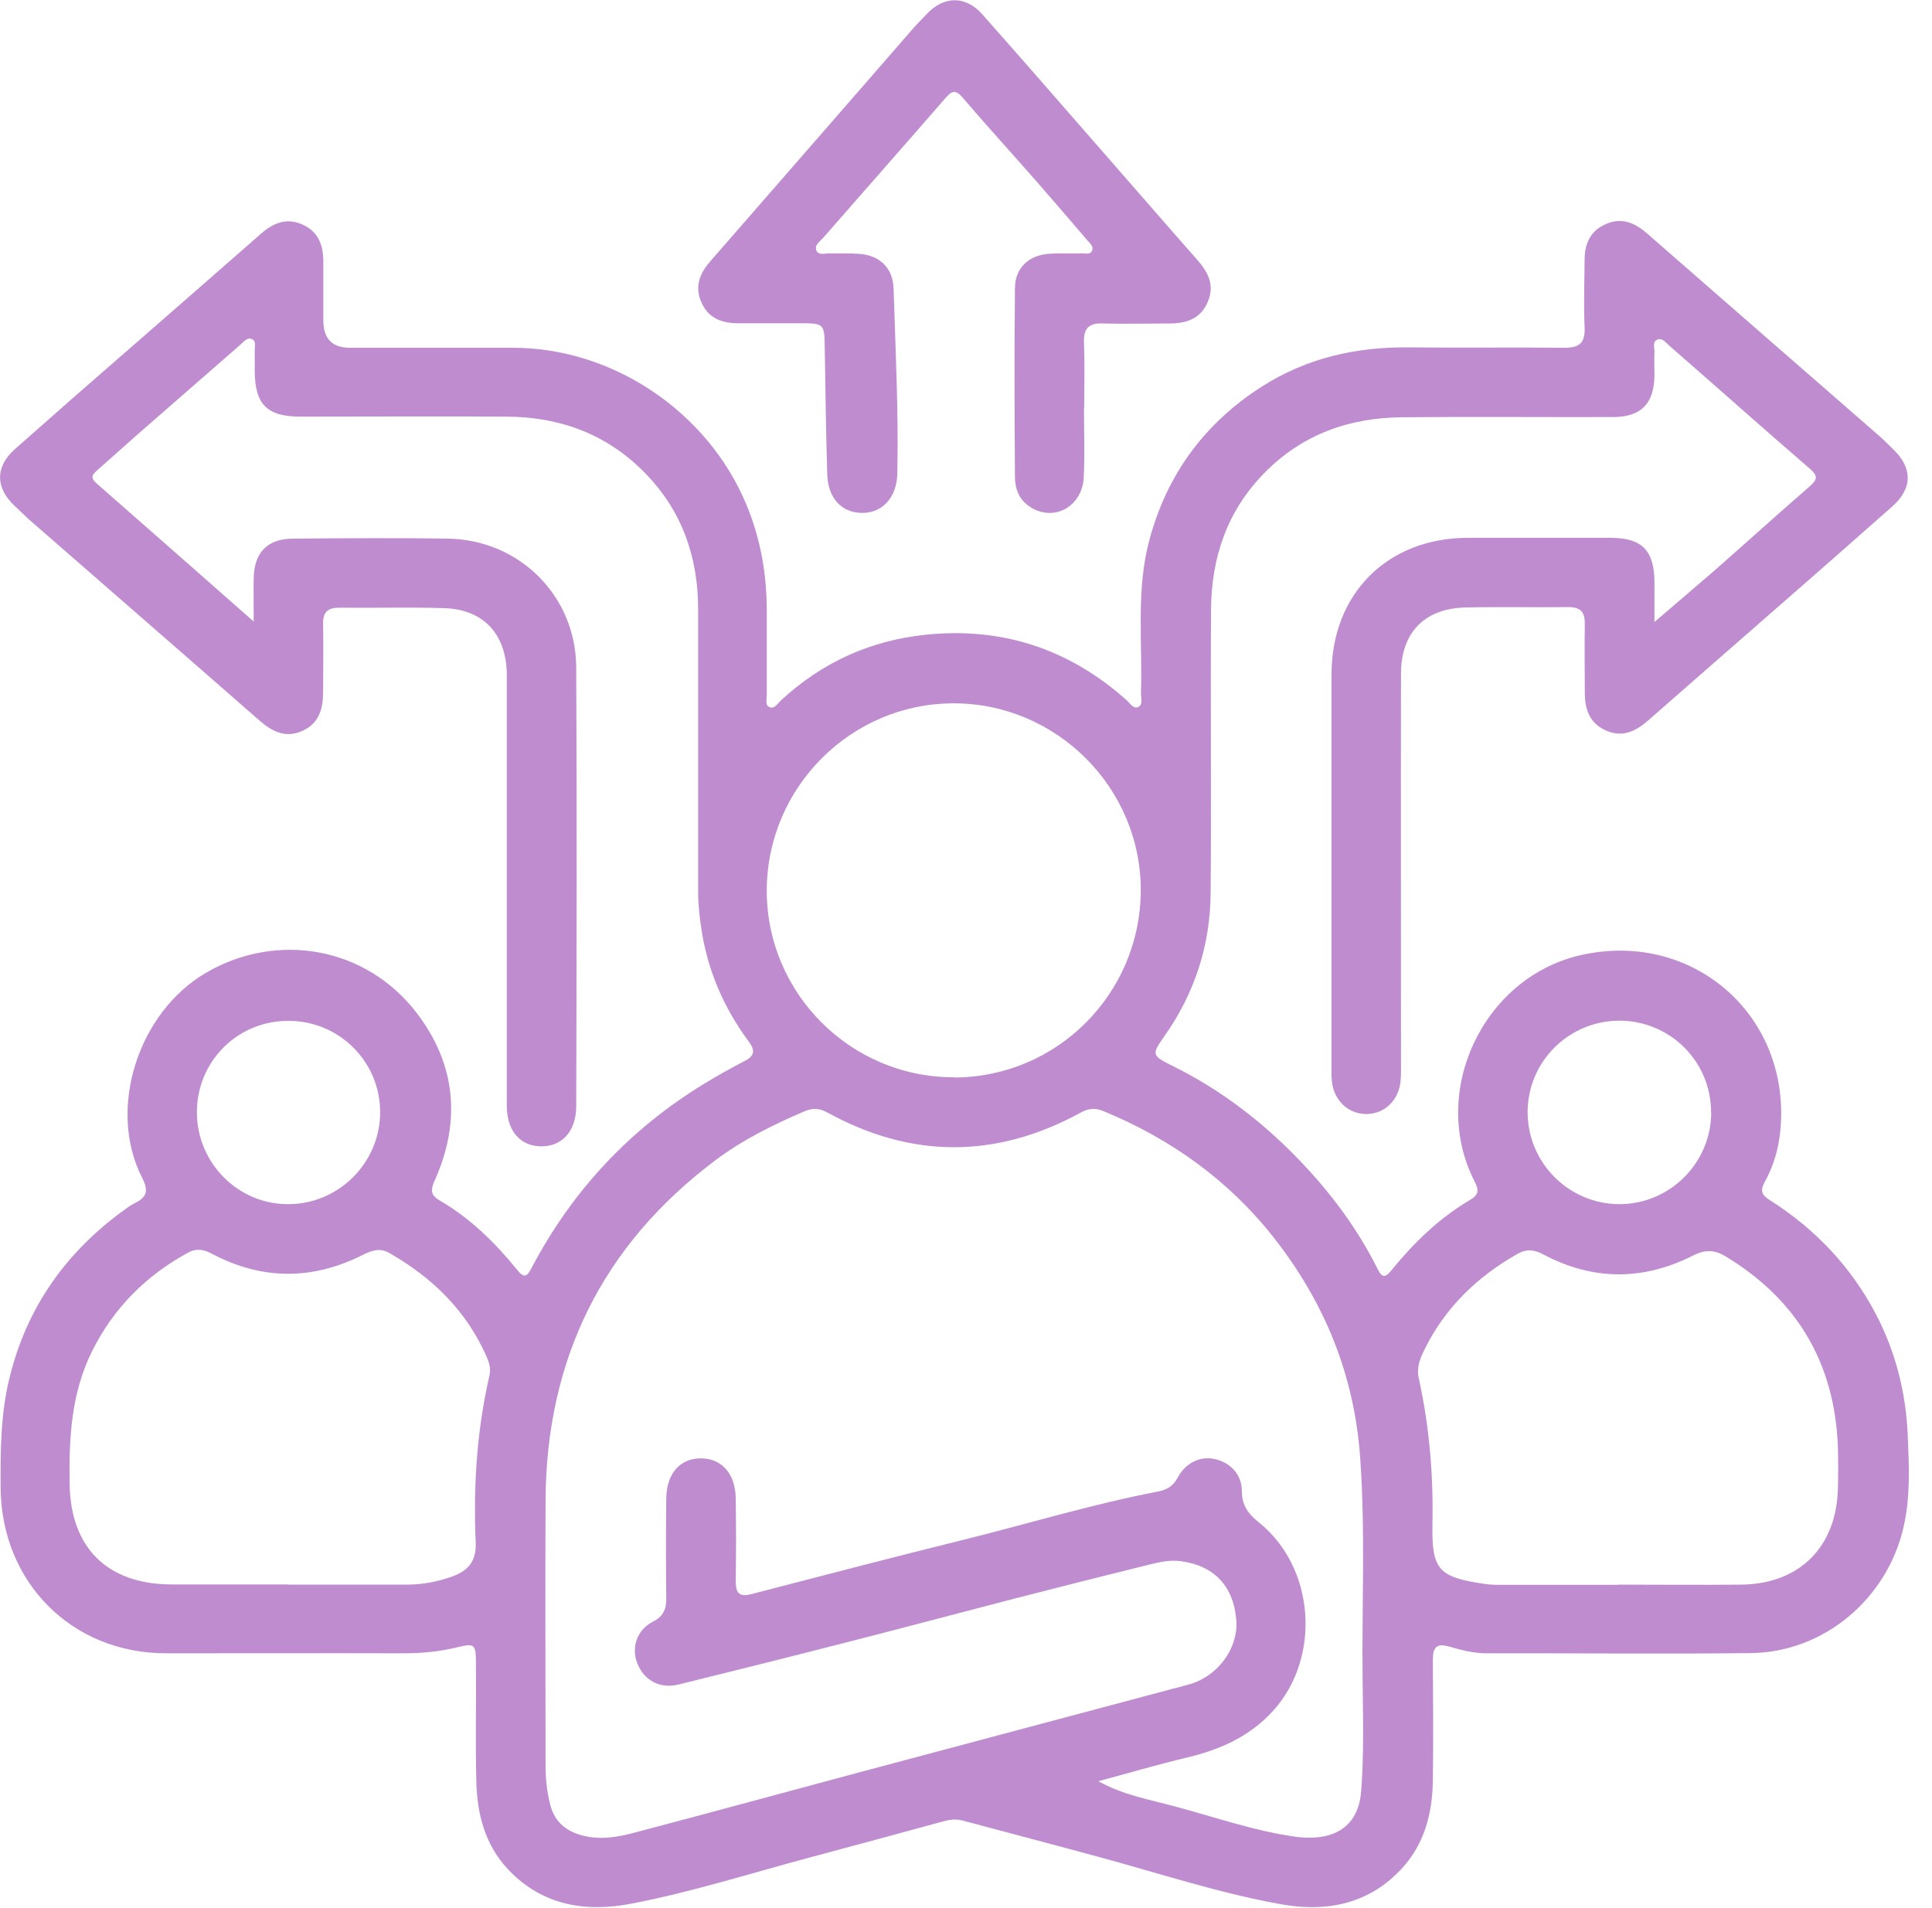 <svg width="81" height="80" viewBox="0 0 81 80" fill="none" xmlns="http://www.w3.org/2000/svg">
<path d="M10.636 26.147C10.636 25.376 10.627 24.811 10.636 24.236C10.662 23.157 11.21 22.592 12.28 22.583C14.447 22.566 16.622 22.549 18.788 22.583C21.777 22.634 24.14 24.982 24.158 27.972C24.192 34.106 24.175 40.24 24.158 46.374C24.158 47.428 23.567 48.07 22.685 48.062C21.803 48.053 21.246 47.411 21.246 46.34C21.246 40.54 21.246 34.731 21.246 28.931C21.246 28.666 21.246 28.4 21.246 28.134C21.169 26.515 20.218 25.539 18.6 25.496C17.136 25.453 15.68 25.496 14.215 25.479C13.736 25.479 13.539 25.667 13.547 26.147C13.565 27.098 13.547 28.049 13.547 29C13.547 29.711 13.385 30.328 12.674 30.645C11.963 30.962 11.407 30.67 10.867 30.199C7.639 27.372 4.402 24.562 1.165 21.735C0.985 21.572 0.814 21.392 0.634 21.229C-0.197 20.467 -0.214 19.576 0.625 18.831C2.346 17.306 4.076 15.789 5.815 14.281C7.51 12.799 9.214 11.317 10.91 9.827C11.424 9.372 11.972 9.107 12.665 9.407C13.351 9.707 13.556 10.281 13.556 10.975C13.556 11.797 13.556 12.611 13.556 13.433C13.556 14.199 13.927 14.581 14.669 14.581C16.947 14.581 19.234 14.581 21.512 14.581C25.708 14.581 29.681 17.28 31.291 21.152C31.882 22.566 32.139 24.031 32.147 25.547C32.147 26.747 32.147 27.938 32.147 29.137C32.147 29.308 32.079 29.548 32.233 29.634C32.447 29.754 32.593 29.514 32.721 29.385C34.451 27.775 36.489 26.849 38.835 26.61C42.021 26.284 44.821 27.209 47.219 29.343C47.365 29.471 47.51 29.72 47.699 29.651C47.947 29.557 47.827 29.265 47.836 29.06C47.904 26.918 47.621 24.759 48.187 22.643C48.923 19.893 50.499 17.751 52.888 16.218C54.772 15.01 56.853 14.539 59.079 14.564C61.246 14.59 63.421 14.556 65.588 14.581C66.213 14.581 66.461 14.384 66.436 13.742C66.393 12.791 66.427 11.84 66.436 10.889C66.436 10.221 66.675 9.672 67.335 9.39C67.994 9.107 68.534 9.338 69.039 9.775C72.301 12.628 75.573 15.472 78.844 18.325C79.007 18.471 79.161 18.634 79.323 18.788C80.188 19.584 80.206 20.458 79.341 21.229C77.619 22.754 75.889 24.271 74.16 25.779C72.481 27.252 70.794 28.717 69.116 30.191C68.602 30.645 68.062 30.927 67.369 30.645C66.65 30.345 66.444 29.754 66.444 29.034C66.444 28.083 66.427 27.132 66.444 26.181C66.453 25.684 66.29 25.453 65.759 25.453C64.32 25.47 62.882 25.436 61.443 25.47C59.722 25.504 58.737 26.532 58.737 28.246C58.728 33.669 58.737 39.1 58.737 44.523C58.737 44.789 58.745 45.055 58.72 45.32C58.643 46.134 58.052 46.7 57.29 46.708C56.536 46.708 55.928 46.151 55.842 45.346C55.817 45.149 55.825 44.952 55.825 44.746C55.825 39.255 55.825 33.763 55.825 28.272C55.825 24.896 58.172 22.549 61.546 22.549C63.541 22.549 65.528 22.549 67.523 22.549C68.842 22.549 69.356 23.08 69.364 24.408C69.364 24.913 69.364 25.41 69.364 26.078C70.289 25.282 71.094 24.605 71.882 23.919C73.209 22.754 74.519 21.564 75.855 20.407C76.181 20.124 76.249 19.97 75.881 19.653C73.903 17.948 71.959 16.209 69.989 14.496C69.844 14.367 69.69 14.153 69.484 14.239C69.261 14.333 69.373 14.59 69.364 14.778C69.347 15.113 69.364 15.447 69.364 15.772C69.338 16.929 68.799 17.477 67.643 17.486C64.697 17.494 61.751 17.468 58.805 17.494C56.57 17.511 54.601 18.205 52.999 19.841C51.432 21.444 50.79 23.388 50.773 25.564C50.747 29.531 50.79 33.498 50.756 37.456C50.739 39.632 50.088 41.636 48.829 43.427C48.281 44.206 48.272 44.249 49.137 44.678C51.227 45.706 53.034 47.111 54.626 48.798C55.86 50.109 56.921 51.54 57.735 53.159C57.898 53.485 58.018 53.656 58.326 53.27C59.268 52.114 60.33 51.077 61.623 50.315C62.008 50.092 62.008 49.895 61.82 49.527C59.919 45.809 62.154 41.02 66.213 40.06C70.743 38.989 74.819 42.288 74.674 46.922C74.648 47.83 74.442 48.73 73.997 49.535C73.783 49.921 73.851 50.101 74.211 50.323C76.095 51.523 77.585 53.082 78.638 55.078C79.478 56.68 79.906 58.394 79.983 60.167C80.034 61.444 80.103 62.72 79.812 64.005C79.135 67.012 76.489 69.274 73.406 69.308C69.707 69.351 66.007 69.308 62.316 69.317C61.777 69.317 61.263 69.18 60.749 69.034C60.218 68.88 60.073 69.085 60.073 69.582C60.081 71.287 60.099 72.992 60.073 74.697C60.047 76.033 59.722 77.293 58.797 78.312C57.427 79.82 55.645 80.18 53.753 79.846C51.184 79.392 48.692 78.569 46.174 77.884C44.23 77.353 42.286 76.847 40.343 76.325C40.069 76.256 39.82 76.29 39.563 76.359C37.705 76.865 35.855 77.37 33.988 77.867C31.488 78.535 29.022 79.323 26.478 79.812C24.543 80.189 22.719 79.889 21.289 78.364C20.33 77.336 20.004 76.051 19.97 74.697C19.927 73.035 19.97 71.373 19.953 69.711C19.953 68.931 19.901 68.888 19.157 69.068C18.42 69.248 17.675 69.317 16.921 69.317C13.599 69.308 10.276 69.317 6.962 69.317C3.006 69.317 0.051 66.335 0.026 62.369C0.017 60.818 0.026 59.267 0.402 57.751C1.13 54.787 2.792 52.465 5.258 50.692C5.386 50.598 5.515 50.512 5.652 50.443C6.157 50.195 6.243 49.929 5.952 49.364C4.479 46.46 5.815 42.433 8.632 40.788C11.586 39.058 15.346 39.666 17.495 42.502C19.114 44.635 19.328 47.008 18.24 49.458C18.043 49.895 18.035 50.101 18.463 50.349C19.739 51.094 20.775 52.123 21.7 53.262C22.008 53.639 22.119 53.476 22.291 53.151C24.003 49.904 26.418 47.325 29.561 45.414C30.109 45.08 30.666 44.772 31.24 44.472C31.642 44.267 31.659 44.027 31.402 43.684C30.34 42.253 29.655 40.668 29.398 38.895C29.33 38.415 29.27 37.935 29.27 37.438C29.27 33.472 29.27 29.514 29.27 25.547C29.27 23.354 28.593 21.409 27.035 19.824C25.442 18.197 23.473 17.477 21.229 17.468C18.352 17.451 15.474 17.468 12.597 17.468C11.193 17.468 10.687 16.954 10.679 15.549C10.679 15.258 10.687 14.975 10.679 14.684C10.679 14.521 10.756 14.29 10.55 14.213C10.362 14.136 10.225 14.324 10.096 14.436C8.658 15.687 7.228 16.937 5.797 18.188C5.232 18.685 4.676 19.19 4.11 19.687C3.905 19.867 3.751 20.013 4.042 20.261C6.2 22.155 8.358 24.048 10.679 26.096L10.636 26.147ZM46.02 74.663C47.073 75.262 48.212 75.451 49.309 75.751C50.97 76.196 52.605 76.77 54.327 77.01C55.654 77.19 56.939 76.796 57.067 75.1C57.187 73.532 57.144 71.956 57.127 70.388C57.093 67.286 57.247 64.194 57.024 61.092C56.776 57.64 55.534 54.607 53.419 51.908C51.518 49.484 49.094 47.753 46.251 46.58C45.917 46.443 45.626 46.468 45.309 46.648C41.764 48.584 38.219 48.584 34.682 46.64C34.357 46.46 34.066 46.451 33.74 46.588C32.413 47.154 31.12 47.796 29.972 48.661C25.245 52.225 22.907 56.989 22.873 62.891C22.856 66.61 22.873 70.336 22.873 74.054C22.873 74.594 22.933 75.117 23.061 75.631C23.224 76.316 23.644 76.727 24.337 76.933C25.151 77.173 25.93 77.019 26.692 76.813C29.904 75.965 33.098 75.091 36.301 74.234C40.805 73.026 45.318 71.835 49.831 70.628C51.038 70.302 51.903 69.137 51.835 67.972C51.74 66.524 50.918 65.633 49.488 65.453C49.043 65.393 48.606 65.496 48.178 65.599C46.311 66.061 44.444 66.532 42.578 67.012C40.325 67.595 38.082 68.195 35.838 68.769C33.372 69.403 30.906 70.019 28.439 70.628C27.66 70.816 27.001 70.448 26.718 69.737C26.461 69.077 26.701 68.332 27.377 67.989C27.831 67.758 27.943 67.441 27.934 66.978C27.917 65.607 27.917 64.228 27.934 62.857C27.934 61.795 28.499 61.144 29.381 61.144C30.263 61.144 30.837 61.786 30.846 62.84C30.863 63.988 30.863 65.145 30.846 66.293C30.846 66.798 30.991 66.969 31.514 66.832C34.511 66.053 37.508 65.273 40.514 64.528C43.194 63.859 45.84 63.054 48.563 62.532C48.94 62.455 49.189 62.3 49.377 61.949C49.702 61.332 50.319 61.041 50.91 61.169C51.569 61.306 52.066 61.803 52.066 62.523C52.066 63.14 52.357 63.491 52.794 63.842C55.123 65.719 55.397 69.462 53.402 71.698C52.426 72.787 51.193 73.343 49.805 73.677C48.546 73.977 47.296 74.346 46.046 74.68L46.02 74.663ZM12.083 66.438C13.744 66.438 15.397 66.438 17.058 66.438C17.709 66.438 18.334 66.318 18.942 66.104C19.619 65.864 19.979 65.462 19.944 64.673C19.842 62.326 19.987 59.987 20.518 57.683C20.587 57.4 20.518 57.16 20.415 56.912C19.567 54.967 18.137 53.57 16.322 52.534C15.919 52.302 15.577 52.431 15.2 52.619C13.094 53.673 10.995 53.673 8.906 52.577C8.572 52.397 8.264 52.32 7.904 52.508C6.123 53.476 4.761 54.838 3.854 56.663C2.98 58.428 2.886 60.321 2.92 62.232C2.963 64.896 4.496 66.412 7.168 66.43C8.803 66.43 10.439 66.43 12.075 66.43L12.083 66.438ZM67.848 66.438C69.57 66.438 71.299 66.455 73.021 66.438C75.444 66.404 76.986 64.862 77.054 62.437C77.071 61.838 77.071 61.238 77.054 60.647C76.917 57.151 75.35 54.496 72.353 52.679C71.89 52.397 71.488 52.38 70.991 52.637C68.893 53.699 66.787 53.699 64.706 52.594C64.337 52.397 64.012 52.354 63.644 52.559C61.922 53.528 60.561 54.847 59.696 56.637C59.525 56.989 59.388 57.349 59.482 57.785C59.927 59.799 60.099 61.846 60.056 63.911C60.021 65.813 60.313 66.121 62.214 66.404C62.471 66.447 62.745 66.447 63.01 66.447C64.629 66.447 66.239 66.447 67.857 66.447L67.848 66.438ZM39.991 45.175C44.299 45.175 47.801 41.679 47.827 37.361C47.853 33.044 44.307 29.488 39.983 29.488C35.684 29.488 32.173 33.001 32.147 37.301C32.122 41.628 35.658 45.175 39.991 45.166V45.175ZM71.736 46.64C71.745 44.515 70.032 42.801 67.9 42.793C65.776 42.793 64.046 44.506 64.046 46.631C64.046 48.747 65.767 50.478 67.891 50.486C70.006 50.486 71.728 48.773 71.745 46.648L71.736 46.64ZM12.1 50.486C14.215 50.478 15.937 48.739 15.937 46.631C15.937 44.506 14.215 42.793 12.083 42.801C9.942 42.801 8.247 44.515 8.255 46.648C8.264 48.773 9.994 50.503 12.1 50.486Z" fill="#BF8CCF"/>
<path d="M45.446 17.083C45.446 18.06 45.481 19.036 45.438 20.004C45.378 21.255 44.17 21.898 43.177 21.247C42.723 20.947 42.552 20.493 42.552 19.987C42.535 17.357 42.526 14.718 42.552 12.088C42.552 11.232 43.134 10.7 43.982 10.64C44.444 10.606 44.907 10.64 45.378 10.623C45.523 10.623 45.72 10.683 45.789 10.503C45.857 10.341 45.712 10.212 45.609 10.101C44.89 9.261 44.17 8.422 43.443 7.591C42.423 6.425 41.379 5.286 40.377 4.112C40.069 3.744 39.906 3.795 39.623 4.129C37.928 6.083 36.215 8.019 34.511 9.972C34.374 10.126 34.117 10.289 34.237 10.521C34.331 10.717 34.596 10.615 34.793 10.623C35.187 10.632 35.59 10.615 35.984 10.64C36.874 10.692 37.44 11.223 37.465 12.114C37.542 14.701 37.679 17.288 37.619 19.876C37.594 20.852 36.994 21.512 36.146 21.504C35.282 21.504 34.708 20.878 34.682 19.876C34.631 18.128 34.605 16.38 34.579 14.633C34.562 13.553 34.579 13.553 33.466 13.553C32.627 13.553 31.788 13.553 30.94 13.553C30.246 13.553 29.672 13.331 29.39 12.637C29.116 11.977 29.356 11.437 29.792 10.94C32.644 7.676 35.487 4.404 38.33 1.139C38.493 0.96 38.664 0.788 38.835 0.608C39.563 -0.18 40.48 -0.197 41.19 0.608C42.732 2.347 44.256 4.095 45.78 5.843C47.253 7.522 48.709 9.21 50.191 10.889C50.644 11.403 50.935 11.943 50.644 12.637C50.353 13.356 49.754 13.562 49.034 13.562C48.101 13.562 47.176 13.588 46.243 13.562C45.618 13.536 45.429 13.785 45.446 14.384C45.481 15.292 45.455 16.201 45.455 17.109L45.446 17.083Z" fill="#BF8CCF"/>
</svg>
